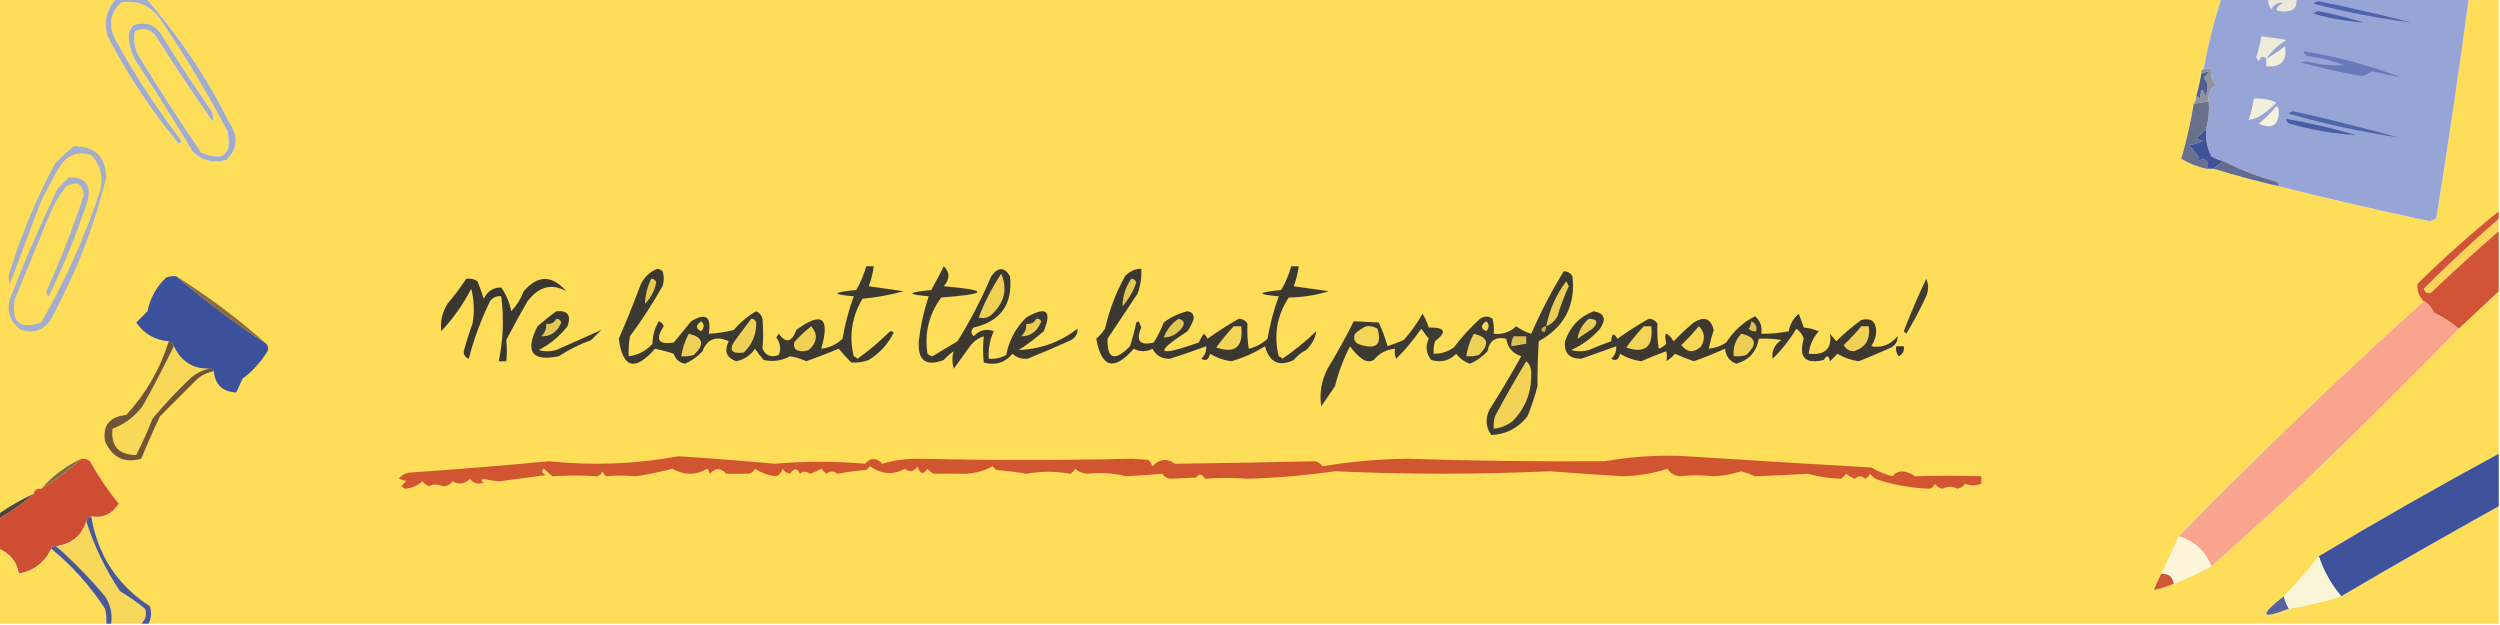 <?xml version="1.0" encoding="UTF-8"?>
<!DOCTYPE svg PUBLIC "-//W3C//DTD SVG 1.1//EN" "http://www.w3.org/Graphics/SVG/1.1/DTD/svg11.dtd">
<svg xmlns="http://www.w3.org/2000/svg" version="1.1" width="1000px" height="250px" style="shape-rendering:geometricPrecision; text-rendering:geometricPrecision; image-rendering:optimizeQuality; fill-rule:evenodd; clip-rule:evenodd" xmlns:xlink="http://www.w3.org/1999/xlink">
<g><path style="opacity:1" fill="#fedd59" d="M -0.5,-0.5 C 15.167,-0.5 30.833,-0.5 46.5,-0.5C 42.628,3.693 41.461,8.693 43,14.5C 51.023,29.9 60.523,44.234 71.5,57.5C 72.521,56.998 72.688,56.332 72,55.5C 62.337,42.849 53.671,29.515 46,15.5C 43.296,9.921 44.13,5.088 48.5,1C 54.951,-0.028 60.118,2.139 64,7.5C 73.796,21.976 82.796,36.976 91,52.5C 92.9,61.931 89.4,64.764 80.5,61C 71.626,48.089 63.126,34.922 55,21.5C 53.681,18.594 53.348,15.594 54,12.5C 57.831,10.74 60.831,11.74 63,15.5C 70.085,26.672 77.419,37.672 85,48.5C 85.52,46.711 85.187,45.044 84,43.5C 77.418,34.004 71.085,24.338 65,14.5C 62.367,9.933 58.533,8.433 53.5,10C 51.993,11.473 51.326,13.307 51.5,15.5C 51.804,19.114 52.971,22.448 55,25.5C 62.584,36.998 69.917,48.665 77,60.5C 80.743,64.259 85.243,65.426 90.5,64C 95.028,59.752 95.528,54.919 92,49.5C 82.897,31.271 71.73,14.604 58.5,-0.5C 335.167,-0.5 611.833,-0.5 888.5,-0.5C 885.541,8.67 883.207,18.003 881.5,27.5C 880.662,27.842 880.328,28.508 880.5,29.5C 879.99,32.539 879.323,35.539 878.5,38.5C 878.443,39.609 878.11,40.609 877.5,41.5C 876.262,48.926 874.595,56.26 872.5,63.5C 875.635,65.403 878.968,66.737 882.5,67.5C 883.5,67.5 884.5,67.5 885.5,67.5C 893.981,70.122 902.647,72.456 911.5,74.5C 931.534,79.549 951.7,84.216 972,88.5C 972.833,88.167 973.667,87.833 974.5,87.5C 979.205,58.229 983.539,28.896 987.5,-0.5C 991.5,-0.5 995.5,-0.5 999.5,-0.5C 999.5,27.833 999.5,56.167 999.5,84.5C 988.189,93.645 977.355,103.312 967,113.5C 966.683,116.207 967.516,118.54 969.5,120.5C 935.897,150.768 903.23,182.101 871.5,214.5C 869.36,219.585 867.027,224.585 864.5,229.5C 863.406,231.612 862.406,233.779 861.5,236C 864.185,235.506 866.852,234.673 869.5,233.5C 874.685,231.406 879.685,229.072 884.5,226.5C 897.324,215.241 909.991,203.741 922.5,192C 943.164,172.177 963.497,152.01 983.5,131.5C 988.787,126.55 994.12,121.55 999.5,116.5C 999.5,138.167 999.5,159.833 999.5,181.5C 975.135,194.678 951.135,208.345 927.5,222.5C 923.235,228.104 918.568,233.437 913.5,238.5C 903.594,246.228 904.261,247.894 915.5,243.5C 922.72,242.277 929.72,240.61 936.5,238.5C 957.337,226.247 978.337,214.247 999.5,202.5C 999.5,218.167 999.5,233.833 999.5,249.5C 686.167,249.5 372.833,249.5 59.5,249.5C 60.537,247.262 60.703,244.929 60,242.5C 46.937,234.072 39.104,222.072 36.5,206.5C 41.08,207.339 44.746,205.673 47.5,201.5C 43.185,196.216 39.351,190.55 36,184.5C 34.989,183.663 33.822,183.33 32.5,183.5C 26.27,186.409 20.937,190.409 16.5,195.5C 14.821,195.285 13.821,195.952 13.5,197.5C 8.576,199.767 3.909,202.433 -0.5,205.5C -0.5,136.833 -0.5,68.167 -0.5,-0.5 Z"/></g>
<g><path style="opacity:1" fill="#96a5d6" d="M 888.5,-0.5 C 894.833,-0.5 901.167,-0.5 907.5,-0.5C 907.238,0.978 907.571,2.311 908.5,3.5C 909.731,1.55 911.398,0.717 913.5,1C 909.648,3.412 909.815,4.579 914,4.5C 917.337,4.496 918.837,2.83 918.5,-0.5C 941.5,-0.5 964.5,-0.5 987.5,-0.5C 983.539,28.896 979.205,58.229 974.5,87.5C 973.667,87.833 972.833,88.167 972,88.5C 951.7,84.216 931.534,79.549 911.5,74.5C 911.53,73.503 911.03,72.836 910,72.5C 902.873,70.515 896.04,67.848 889.5,64.5C 887.742,64.123 886.075,63.456 884.5,62.5C 882.727,58.776 882.06,55.109 882.5,51.5C 883.423,47.936 883.756,44.269 883.5,40.5C 883.085,37.632 884.085,35.465 886.5,34C 884.75,32.246 884.083,30.079 884.5,27.5C 883.5,27.5 882.5,27.5 881.5,27.5C 883.207,18.003 885.541,8.67 888.5,-0.5 Z"/></g>
<g><path style="opacity:1" fill="#ece9d8" d="M 907.5,-0.5 C 911.167,-0.5 914.833,-0.5 918.5,-0.5C 918.837,2.83 917.337,4.496 914,4.5C 909.815,4.579 909.648,3.412 913.5,1C 911.398,0.717 909.731,1.55 908.5,3.5C 907.571,2.311 907.238,0.978 907.5,-0.5 Z"/></g>
<g><path style="opacity:1" fill="#4e63ab" d="M 925.5,1.5 C 925.917,0.876 926.584,0.543 927.5,0.5C 939.908,3.025 952.242,5.859 964.5,9C 951.382,7.343 938.382,4.843 925.5,1.5 Z"/></g>
<g><path style="opacity:1" fill="#4a60a8" d="M 925.5,5.5 C 925.917,4.876 926.584,4.543 927.5,4.5C 933.58,5.687 939.58,7.187 945.5,9C 938.753,8.552 932.086,7.385 925.5,5.5 Z"/></g>
<g><path style="opacity:1" fill="#a1abcb" d="M 46.5,-0.5 C 50.5,-0.5 54.5,-0.5 58.5,-0.5C 71.73,14.604 82.897,31.271 92,49.5C 95.528,54.919 95.028,59.752 90.5,64C 85.243,65.426 80.743,64.259 77,60.5C 69.917,48.665 62.584,36.998 55,25.5C 52.971,22.448 51.804,19.114 51.5,15.5C 51.326,13.307 51.993,11.473 53.5,10C 58.533,8.433 62.367,9.933 65,14.5C 71.085,24.338 77.418,34.004 84,43.5C 85.187,45.044 85.52,46.711 85,48.5C 77.419,37.672 70.085,26.672 63,15.5C 60.831,11.74 57.831,10.74 54,12.5C 53.348,15.594 53.681,18.594 55,21.5C 63.126,34.922 71.626,48.089 80.5,61C 89.4,64.764 92.9,61.931 91,52.5C 82.796,36.976 73.796,21.976 64,7.5C 60.118,2.139 54.951,-0.028 48.5,1C 44.13,5.088 43.296,9.921 46,15.5C 53.671,29.515 62.337,42.849 72,55.5C 72.688,56.332 72.521,56.998 71.5,57.5C 60.523,44.234 51.023,29.9 43,14.5C 41.461,8.693 42.628,3.693 46.5,-0.5 Z"/></g>
<g><path style="opacity:1" fill="#eeebd9" d="M 906.5,23.5 C 905.213,22.232 904.213,22.565 903.5,24.5C 903.167,24 902.833,23.5 902.5,23C 903.406,20.209 904.073,17.376 904.5,14.5C 907.839,14.89 911.173,15.39 914.5,16C 911.334,18 908.668,20.5 906.5,23.5 Z"/></g>
<g><path style="opacity:1" fill="#f2efda" d="M 906.5,23.5 C 909.1,22.081 911.6,20.415 914,18.5C 914.898,24.376 912.398,27.043 906.5,26.5C 906.5,25.5 906.5,24.5 906.5,23.5 Z"/></g>
<g><path style="opacity:1" fill="#687abb" d="M 921.5,20.5 C 934.89,22.676 947.89,26.176 960.5,31C 956.745,30.273 952.912,29.439 949,28.5C 947.667,29.167 946.333,29.833 945,30.5C 936.673,29.036 928.506,27.203 920.5,25C 921.167,24.833 921.833,24.667 922.5,24.5C 927.437,25.88 932.437,26.38 937.5,26C 932.98,24.301 928.313,23.134 923.5,22.5C 922.287,22.253 921.62,21.586 921.5,20.5 Z"/></g>
<g><path style="opacity:1" fill="#8f939b" d="M 881.5,27.5 C 882.5,27.5 883.5,27.5 884.5,27.5C 884.083,30.079 884.75,32.246 886.5,34C 884.085,35.465 883.085,37.632 883.5,40.5C 881.5,40.833 879.5,41.167 877.5,41.5C 878.11,40.609 878.443,39.609 878.5,38.5C 879.117,38.611 879.617,38.944 880,39.5C 880.419,35.148 881.086,34.815 882,38.5C 883.582,35.685 883.415,33.185 881.5,31C 884.13,28.645 883.797,28.145 880.5,29.5C 880.328,28.508 880.662,27.842 881.5,27.5 Z"/></g>
<g><path style="opacity:1" fill="#505e91" d="M 878.5,38.5 C 879.323,35.539 879.99,32.539 880.5,29.5C 883.797,28.145 884.13,28.645 881.5,31C 883.415,33.185 883.582,35.685 882,38.5C 881.086,34.815 880.419,35.148 880,39.5C 879.617,38.944 879.117,38.611 878.5,38.5 Z"/></g>
<g><path style="opacity:1" fill="#f2efdb" d="M 901.5,39.5 C 904.649,39.211 907.649,39.711 910.5,41C 906.678,45.176 903.012,47.51 899.5,48C 900.406,45.209 901.073,42.376 901.5,39.5 Z"/></g>
<g><path style="opacity:1" fill="#f6f2db" d="M 910.5,42.5 C 911.097,42.735 911.43,43.235 911.5,44C 911.629,50.048 908.962,51.881 903.5,49.5C 906.06,47.388 908.394,45.055 910.5,42.5 Z"/></g>
<g><path style="opacity:1" fill="#69708a" d="M 883.5,40.5 C 883.756,44.269 883.423,47.936 882.5,51.5C 881.215,52.785 879.881,54.119 878.5,55.5C 879.262,55.911 880.262,56.077 881.5,56C 879.715,57.163 877.715,57.83 875.5,58C 877.008,59.507 878.341,61.173 879.5,63C 878.66,64.666 879.16,64.833 881,63.5C 883.372,64.317 883.872,65.65 882.5,67.5C 878.968,66.737 875.635,65.403 872.5,63.5C 874.595,56.26 876.262,48.926 877.5,41.5C 879.5,41.167 881.5,40.833 883.5,40.5 Z"/></g>
<g><path style="opacity:1" fill="#5066ac" d="M 915.5,45.5 C 915.917,44.876 916.584,44.543 917.5,44.5C 931.596,47.691 945.596,51.191 959.5,55C 944.663,52.792 929.997,49.625 915.5,45.5 Z"/></g>
<g><path style="opacity:1" fill="#485ea7" d="M 914.5,47.5 C 923.924,49.219 933.258,51.385 942.5,54C 933.538,53.528 924.705,52.028 916,49.5C 914.97,49.164 914.47,48.497 914.5,47.5 Z"/></g>
<g><path style="opacity:1" fill="#3d5298" d="M 882.5,51.5 C 882.06,55.109 882.727,58.776 884.5,62.5C 886.075,63.456 887.742,64.123 889.5,64.5C 888.074,65.341 886.74,66.341 885.5,67.5C 884.5,67.5 883.5,67.5 882.5,67.5C 883.872,65.65 883.372,64.317 881,63.5C 879.16,64.833 878.66,64.666 879.5,63C 878.341,61.173 877.008,59.507 875.5,58C 877.715,57.83 879.715,57.163 881.5,56C 880.262,56.077 879.262,55.911 878.5,55.5C 879.881,54.119 881.215,52.785 882.5,51.5 Z"/></g>
<g><path style="opacity:1" fill="#626b90" d="M 889.5,64.5 C 896.04,67.848 902.873,70.515 910,72.5C 911.03,72.836 911.53,73.503 911.5,74.5C 902.647,72.456 893.981,70.122 885.5,67.5C 886.74,66.341 888.074,65.341 889.5,64.5 Z"/></g>
<g><path style="opacity:1" fill="#a4adcb" d="M 29.5,58.5 C 37.921,58.421 42.254,62.587 42.5,71C 37.721,90.397 30.554,108.897 21,126.5C 18.367,131.732 14.201,133.565 8.5,132C 4.034,128.901 2.534,124.735 4,119.5C 9.783,104.6 16.116,89.934 23,75.5C 24.5,74 26,72.5 27.5,71C 34.113,70.679 36.613,73.845 35,80.5C 30.663,93.506 25.497,106.173 19.5,118.5C 18.417,117.635 18.251,116.635 19,115.5C 24.545,103.248 29.378,90.748 33.5,78C 33.103,73.52 30.77,72.353 26.5,74.5C 23.816,77.869 21.649,81.536 20,85.5C 15.325,96.867 10.658,108.201 6,119.5C 4.258,128.765 7.758,131.932 16.5,129C 26.092,112.314 33.925,94.814 40,76.5C 41.472,70.924 40.305,66.091 36.5,62C 31.154,60.349 26.988,61.849 24,66.5C 21.079,71.341 18.412,76.341 16,81.5C 11.99,92.2 7.99,102.867 4,113.5C 3.333,111.833 3.333,110.167 4,108.5C 8.643,93.564 14.643,79.231 22,65.5C 24.396,62.933 26.896,60.6 29.5,58.5 Z"/></g>
<g><path style="opacity:1" fill="#fbd356" d="M 999.5,87.5 C 999.5,89.167 999.5,90.833 999.5,92.5C 990.798,99.988 981.798,108.155 972.5,117C 971.035,117.601 970.035,117.101 969.5,115.5C 979.141,105.862 989.141,96.529 999.5,87.5 Z"/></g>
<g><path style="opacity:1" fill="#d25436" d="M 999.5,84.5 C 999.5,85.5 999.5,86.5 999.5,87.5C 989.141,96.529 979.141,105.862 969.5,115.5C 970.035,117.101 971.035,117.601 972.5,117C 981.798,108.155 990.798,99.988 999.5,92.5C 999.5,100.5 999.5,108.5 999.5,116.5C 994.12,121.55 988.787,126.55 983.5,131.5C 980.463,128.999 977.129,126.833 973.5,125C 972.672,123.008 971.339,121.508 969.5,120.5C 967.516,118.54 966.683,116.207 967,113.5C 977.355,103.312 988.189,93.645 999.5,84.5 Z"/></g>
<g><path style="opacity:1" fill="#3a3731" d="M 186.5,111.5 C 188.144,111.286 189.644,111.62 191,112.5C 191.895,114.804 192.729,117.138 193.5,119.5C 195.019,116.44 197.352,114.94 200.5,115C 202.51,117.878 203.843,121.044 204.5,124.5C 206.653,122.206 208.32,119.54 209.5,116.5C 215.135,109.936 220.802,109.936 226.5,116.5C 220.741,113.235 215.574,114.568 211,120.5C 208.006,125.661 205.173,130.827 202.5,136C 202.827,138.685 202.827,141.518 202.5,144.5C 201.5,144.5 200.5,144.5 199.5,144.5C 201.287,135.863 201.62,127.196 200.5,118.5C 198.61,118.297 197.11,118.963 196,120.5C 192.407,127.865 189.573,135.531 187.5,143.5C 186.119,143 185.453,142 185.5,140.5C 186.514,136.775 187.681,133.108 189,129.5C 189.828,124.798 189.662,120.131 188.5,115.5C 185.278,121.721 181.278,127.388 176.5,132.5C 176.027,128.698 176.861,125.032 179,121.5C 181.741,118.271 184.241,114.938 186.5,111.5 Z"/></g>
<g><path style="opacity:1" fill="#403c32" d="M 770.5,111.5 C 771.643,114.068 771.476,116.735 770,119.5C 767.754,124.326 765.254,128.992 762.5,133.5C 762.167,133.167 761.833,132.833 761.5,132.5C 764.278,125.292 767.278,118.292 770.5,111.5 Z"/></g>
<g><path style="opacity:1" fill="#f9a58d" d="M 969.5,120.5 C 971.339,121.508 972.672,123.008 973.5,125C 977.129,126.833 980.463,128.999 983.5,131.5C 963.497,152.01 943.164,172.177 922.5,192C 909.991,203.741 897.324,215.241 884.5,226.5C 882.1,220.434 877.767,216.434 871.5,214.5C 903.23,182.101 935.897,150.768 969.5,120.5 Z"/></g>
<g><path style="opacity:1" fill="#3c3931" d="M 222.5,124.5 C 227.068,124.083 228.568,126.083 227,130.5C 223.891,134.481 220.058,137.648 215.5,140C 217.833,140.667 220.167,140.667 222.5,140C 228.661,137.296 234.661,134.63 240.5,132C 239.167,133.333 237.833,134.667 236.5,136C 231.912,137.694 227.579,139.86 223.5,142.5C 212.732,144.687 209.899,140.687 215,130.5C 217.478,128.361 219.978,126.361 222.5,124.5 Z"/></g>
<g><path style="opacity:1" fill="#3c3931" d="M 377.5,106.5 C 380.014,108.927 380.014,111.594 377.5,114.5C 395.778,116.077 395.445,117.577 376.5,119C 371.556,125.727 369.722,133.227 371,141.5C 371.561,142.022 372.228,142.355 373,142.5C 376.343,140.484 379.677,138.484 383,136.5C 388.156,128.216 392.656,119.549 396.5,110.5C 399.25,106.709 401.75,106.709 404,110.5C 405.176,121.663 400.343,128.496 389.5,131C 388.269,132.183 388.269,133.349 389.5,134.5C 391.808,131.993 394.475,131.326 397.5,132.5C 395.906,135.991 395.239,139.658 395.5,143.5C 397.989,143.702 400.323,143.202 402.5,142C 403.559,136.218 406.226,131.218 410.5,127C 418.525,122.363 420.858,124.196 417.5,132.5C 414.346,135.243 411.012,137.743 407.5,140C 416.178,139.692 424.012,136.858 431,131.5C 431.163,133.387 430.329,134.887 428.5,136C 422.677,138.665 416.844,141.165 411,143.5C 408.648,143.695 406.648,143.028 405,141.5C 401.95,145.13 398.117,146.297 393.5,145C 393.128,141.41 393.128,137.91 393.5,134.5C 391.247,135.253 389.413,136.586 388,138.5C 385.833,141.5 383.667,144.5 381.5,147.5C 380.793,144.904 380.793,142.571 381.5,140.5C 380.019,141.48 378.685,142.647 377.5,144C 370.387,146.732 367.054,144.232 367.5,136.5C 368.213,130.361 369.547,124.361 371.5,118.5C 362.501,117.776 362.835,116.943 372.5,116C 374.264,112.865 375.931,109.699 377.5,106.5 Z"/></g>
<g><path style="opacity:1" fill="#efd055" d="M 400.5,109.5 C 403.113,115.579 401.78,121.079 396.5,126C 394.956,127.187 393.289,127.52 391.5,127C 393.839,120.809 396.839,114.975 400.5,109.5 Z"/></g>
<g><path style="opacity:1" fill="#3b3831" d="M 516.5,106.5 C 517.5,106.5 518.5,106.5 519.5,106.5C 519.149,109.238 518.482,111.904 517.5,114.5C 522.167,115.167 526.833,115.833 531.5,116.5C 526.321,118.101 520.988,118.934 515.5,119C 510.75,126.237 509.416,134.071 511.5,142.5C 512.086,142.709 512.586,143.043 513,143.5C 517.775,140.192 522.275,136.526 526.5,132.5C 526.196,135.122 524.863,137.622 522.5,140C 520.545,140.953 518.878,142.287 517.5,144C 511.593,146.795 507.76,144.961 506,138.5C 501.741,141.173 497.241,143.173 492.5,144.5C 489.397,144.077 486.564,143.077 484,141.5C 483.492,143.904 482.325,144.571 480.5,143.5C 481.95,142.15 482.617,140.484 482.5,138.5C 477.711,140.263 472.878,141.93 468,143.5C 464.794,143.613 462.461,142.279 461,139.5C 458.534,140.788 456.034,140.788 453.5,139.5C 445.637,148.529 440.637,147.196 438.5,135.5C 439.853,134.315 441.02,132.981 442,131.5C 443.682,124.121 446.348,117.121 450,110.5C 451.746,108.543 453.912,107.543 456.5,107.5C 456.699,110.941 456.199,114.274 455,117.5C 450.988,123.534 446.988,129.534 443,135.5C 442.837,143.729 445.837,144.729 452,138.5C 453.018,135.361 453.851,132.195 454.5,129C 454.833,128.833 455.167,128.667 455.5,128.5C 455.833,129.333 456.167,130.167 456.5,131C 454.201,136.366 455.868,138.366 461.5,137C 463.105,134.457 464.438,131.791 465.5,129C 468.333,126.834 471.5,125.334 475,124.5C 476.732,124.734 477.566,125.734 477.5,127.5C 476.909,129.266 476.076,130.933 475,132.5C 461.314,141.377 462.814,142.877 479.5,137C 480.071,135.795 480.738,134.628 481.5,133.5C 482.192,134.025 482.692,134.692 483,135.5C 487.057,132.6 491.223,129.933 495.5,127.5C 497.029,127.529 498.196,128.196 499,129.5C 498.813,132.889 498.979,136.222 499.5,139.5C 502.357,138.804 504.857,137.471 507,135.5C 507.999,129.675 509.499,124.008 511.5,118.5C 502.501,117.776 502.835,116.943 512.5,116C 514.207,113.026 515.54,109.859 516.5,106.5 Z"/></g>
<g><path style="opacity:1" fill="#e5c854" d="M 452.5,111.5 C 453.497,111.47 454.164,111.97 454.5,113C 453.305,116.56 451.471,119.726 449,122.5C 449.057,118.496 450.224,114.829 452.5,111.5 Z"/></g>
<g><path style="opacity:1" fill="#3b519b" d="M 70.5,110.5 C 81.929,120.262 93.929,129.262 106.5,137.5C 107.303,138.423 107.47,139.423 107,140.5C 104.348,144.817 101.015,148.484 97,151.5C 96.163,153.351 95.329,155.184 94.5,157C 89.071,156.737 86.071,153.904 85.5,148.5C 85.158,147.662 84.492,147.328 83.5,147.5C 77.106,147.614 72.439,144.614 69.5,138.5C 69.167,137.5 68.5,136.833 67.5,136.5C 62.071,136.113 57.737,133.613 54.5,129C 55.978,127.522 57.478,126.022 59,124.5C 60.077,119.177 62.577,114.677 66.5,111C 67.793,110.51 69.127,110.343 70.5,110.5 Z"/></g>
<g><path style="opacity:1" fill="#3d3a31" d="M 625.5,108.5 C 627.017,108.511 628.184,109.177 629,110.5C 630.281,122.152 625.781,130.818 615.5,136.5C 615.125,142.459 614.958,148.459 615,154.5C 613.917,158.575 612.584,162.575 611,166.5C 607.269,171.254 602.435,173.754 596.5,174C 594.188,170.675 594.021,167.175 596,163.5C 600.366,156.631 604.532,149.631 608.5,142.5C 605.013,141.353 603.013,139.019 602.5,135.5C 598.27,134.563 595.77,136.229 595,140.5C 593.002,142.663 590.668,144.33 588,145.5C 585.733,144.729 583.9,143.396 582.5,141.5C 579.722,144.307 576.389,145.14 572.5,144C 570.406,141.366 570.073,138.533 571.5,135.5C 570.5,134.167 569.5,132.833 568.5,131.5C 565.543,135.792 562.21,139.792 558.5,143.5C 557.904,142.284 557.737,140.951 558,139.5C 554.525,139.794 551.691,141.294 549.5,144C 548.167,144.667 546.833,144.667 545.5,144C 543.342,142.543 541.509,140.71 540,138.5C 537.403,143.512 535.403,148.846 534,154.5C 532.165,157.122 530.332,159.789 528.5,162.5C 527.708,157.33 528.541,152.33 531,147.5C 534.784,141.304 538.284,134.97 541.5,128.5C 544.727,128.655 548.06,128.822 551.5,129C 552.939,132.049 554.106,135.215 555,138.5C 557.175,137.745 559.341,136.912 561.5,136C 564.356,132.802 566.856,129.302 569,125.5C 570.057,127.219 570.89,129.053 571.5,131C 578.092,130.887 578.926,132.72 574,136.5C 573.506,138.134 573.34,139.801 573.5,141.5C 576.425,141.54 579.091,140.707 581.5,139C 584.695,134.835 588.195,131.002 592,127.5C 593.73,126.351 595.396,126.351 597,127.5C 597.495,129.473 597.662,131.473 597.5,133.5C 600.972,133.874 603.972,132.874 606.5,130.5C 608.289,131.877 610.289,132.877 612.5,133.5C 616.273,124.829 620.606,116.495 625.5,108.5 Z"/></g>
<g><path style="opacity:1" fill="#ecce55" d="M 618.5,130.5 C 619.78,123.886 622.447,117.886 626.5,112.5C 626.833,113.167 627.167,113.833 627.5,114.5C 625.717,118.345 624.217,122.345 623,126.5C 621.951,128.384 620.451,129.718 618.5,130.5 Z"/></g>
<g><path style="opacity:1" fill="#3c3931" d="M 346.5,106.5 C 347.5,106.5 348.5,106.5 349.5,106.5C 349.149,109.238 348.482,111.904 347.5,114.5C 352.167,115.167 356.833,115.833 361.5,116.5C 356.068,117.965 350.568,118.965 345,119.5C 340.716,126.694 339.549,134.36 341.5,142.5C 342.086,142.709 342.586,143.043 343,143.5C 347.444,140.357 351.611,136.857 355.5,133C 356.167,132.333 356.833,132.333 357.5,133C 355.218,137.616 351.884,141.283 347.5,144C 345.179,144.837 342.845,145.17 340.5,145C 338.707,143.22 337.04,141.387 335.5,139.5C 331.156,141.293 326.823,142.959 322.5,144.5C 320.427,143.531 318.261,142.865 316,142.5C 312.736,144.3 309.236,144.8 305.5,144C 304.213,142.59 303.046,141.09 302,139.5C 300.155,142.183 297.655,143.85 294.5,144.5C 290.537,143.092 289.537,140.425 291.5,136.5C 286.415,134.209 282.915,135.543 281,140.5C 279.002,142.663 276.668,144.33 274,145.5C 271.717,145.051 270.217,143.717 269.5,141.5C 267.041,140.674 264.541,140.007 262,139.5C 253.967,148.667 249.134,147.334 247.5,135.5C 250.517,128.635 253.35,121.635 256,114.5C 257.346,111.154 259.679,108.82 263,107.5C 263.772,107.645 264.439,107.978 265,108.5C 265.667,110.5 265.667,112.5 265,114.5C 261.06,121.436 256.727,128.103 252,134.5C 251.503,137.146 251.336,139.813 251.5,142.5C 255.232,142.05 258.398,140.383 261,137.5C 261.056,134.22 261.889,131.22 263.5,128.5C 264.5,128.833 265.167,129.5 265.5,130.5C 261.992,135.844 263.325,138.011 269.5,137C 271.833,134.167 274.167,131.333 276.5,128.5C 282.31,124.962 284.643,126.629 283.5,133.5C 286.874,133.326 290.207,132.826 293.5,132C 296.062,128.935 299.062,126.435 302.5,124.5C 303.799,125.09 304.632,126.09 305,127.5C 305.326,131.53 305.326,135.53 305,139.5C 306.305,142.306 308.472,143.14 311.5,142C 312.497,139.597 312.164,137.264 310.5,135C 310.833,134.5 311.167,134 311.5,133.5C 314.392,137.43 316.725,136.93 318.5,132C 328.772,124.418 332.105,126.918 328.5,139.5C 331.769,139.116 334.603,137.782 337,135.5C 337.999,129.675 339.499,124.008 341.5,118.5C 332.501,117.776 332.835,116.943 342.5,116C 344.207,113.026 345.54,109.859 346.5,106.5 Z"/></g>
<g><path style="opacity:1" fill="#f0d156" d="M 300.5,127.5 C 301.497,127.47 302.164,127.97 302.5,129C 302.548,133.813 300.881,137.813 297.5,141C 292.252,141.675 291.252,139.842 294.5,135.5C 296.509,132.804 298.509,130.137 300.5,127.5 Z"/></g>
<g><path style="opacity:1" fill="#e9cb54" d="M 260.5,111.5 C 261.497,111.47 262.164,111.97 262.5,113C 261.856,116.305 260.356,119.138 258,121.5C 258.098,118.028 258.932,114.695 260.5,111.5 Z"/></g>
<g><path style="opacity:1" fill="#e3c653" d="M 471.5,127.5 C 473.814,128.179 474.147,129.512 472.5,131.5C 470.606,133.781 468.272,134.948 465.5,135C 466.69,131.75 468.69,129.25 471.5,127.5 Z"/></g>
<g><path style="opacity:1" fill="#3d3931" d="M 637.5,124.5 C 641.797,125.288 642.63,127.621 640,131.5C 636.755,135.198 632.922,138.032 628.5,140C 630.833,140.667 633.167,140.667 635.5,140C 638.53,138.716 641.53,137.549 644.5,136.5C 644.651,133.282 645.484,132.949 647,135.5C 651.057,132.6 655.223,129.933 659.5,127.5C 661.029,127.529 662.196,128.196 663,129.5C 662.813,132.889 662.979,136.222 663.5,139.5C 664.672,139.081 665.672,138.415 666.5,137.5C 665.481,132.567 666.481,132.234 669.5,136.5C 671.99,133.845 674.656,131.345 677.5,129C 681.676,126.368 684.342,127.368 685.5,132C 684.678,134.472 684.011,136.972 683.5,139.5C 686.016,139.245 688.35,138.411 690.5,137C 693.472,132.353 697.305,128.853 702,126.5C 704.134,128.287 704.967,130.62 704.5,133.5C 708.215,133.577 711.881,133.244 715.5,132.5C 715.969,129.692 717.303,127.358 719.5,125.5C 720.23,127.341 720.897,129.175 721.5,131C 723.577,131.192 725.577,131.692 727.5,132.5C 725.187,135.121 723.853,138.121 723.5,141.5C 730.033,142.13 732.867,139.463 732,133.5C 732.833,134.5 733.667,135.5 734.5,136.5C 737.583,133.446 740.916,130.613 744.5,128C 748.337,127 750.337,128.5 750.5,132.5C 750.406,134.689 749.739,136.689 748.5,138.5C 752.637,139.283 756.137,137.949 759,134.5C 759.163,136.387 758.329,137.887 756.5,139C 752.162,140.942 747.828,142.776 743.5,144.5C 740.397,144.077 737.564,143.077 735,141.5C 734,142.5 733,143.5 732,144.5C 731.549,142.071 730.715,141.904 729.5,144C 722.022,145.758 719.355,142.924 721.5,135.5C 720.974,133.77 719.974,132.436 718.5,131.5C 715.904,135.931 712.738,139.931 709,143.5C 708.641,140.38 709.808,137.88 712.5,136C 709.518,135.502 706.518,135.335 703.5,135.5C 702.662,140.676 699.662,144.01 694.5,145.5C 691.797,144.438 690.297,142.438 690,139.5C 685.869,141.353 681.702,143.02 677.5,144.5C 674.943,143.593 672.443,142.593 670,141.5C 668.981,142.687 667.814,143.687 666.5,144.5C 666.835,143.336 666.835,142.003 666.5,140.5C 663.074,141.711 659.741,143.044 656.5,144.5C 653.397,144.077 650.564,143.077 648,141.5C 647.492,143.904 646.325,144.571 644.5,143.5C 645.95,142.15 646.617,140.484 646.5,138.5C 641.797,140.191 637.13,141.857 632.5,143.5C 627.666,143.503 625.499,141.17 626,136.5C 628.045,130.624 631.878,126.624 637.5,124.5 Z"/></g>
<g><path style="opacity:1" fill="#e3c653" d="M 222.5,127.5 C 223.497,127.47 224.164,127.97 224.5,129C 222.866,132.868 220.199,134.701 216.5,134.5C 217.95,133.15 218.617,131.484 218.5,129.5C 220.38,129.771 221.713,129.104 222.5,127.5 Z"/></g>
<g><path style="opacity:1" fill="#ebcd55" d="M 414.5,127.5 C 415.376,127.369 416.043,127.702 416.5,128.5C 414.96,132.554 412.293,134.554 408.5,134.5C 409.95,133.15 410.617,131.484 410.5,129.5C 412.38,129.771 413.713,129.104 414.5,127.5 Z"/></g>
<g><path style="opacity:1" fill="#e9cc54" d="M 635.5,127.5 C 638.998,127.565 639.498,128.899 637,131.5C 635,132.833 633,134.167 631,135.5C 631.456,132.346 632.956,129.68 635.5,127.5 Z"/></g>
<g><path style="opacity:1" fill="#f5d657" d="M 280.5,128.5 C 281.782,129.708 281.782,131.042 280.5,132.5C 278.206,131.375 278.206,130.041 280.5,128.5 Z"/></g>
<g><path style="opacity:1" fill="#f5d657" d="M 594.5,128.5 C 595.782,129.708 595.782,131.042 594.5,132.5C 592.206,131.375 592.206,130.041 594.5,128.5 Z"/></g>
<g><path style="opacity:1" fill="#dcc152" d="M 700.5,128.5 C 702.176,129.183 702.843,130.517 702.5,132.5C 701.325,132.719 700.325,132.386 699.5,131.5C 700.127,130.583 700.461,129.583 700.5,128.5 Z"/></g>
<g><path style="opacity:1" fill="#f0d156" d="M 324.5,130.5 C 327.256,133.76 326.923,136.927 323.5,140C 321.833,140.667 320.167,140.667 318.5,140C 317.483,138.951 317.316,137.784 318,136.5C 320.063,134.266 322.229,132.266 324.5,130.5 Z"/></g>
<g><path style="opacity:1" fill="#f3d456" d="M 493.5,130.5 C 494.5,130.5 495.5,130.5 496.5,130.5C 497.416,138.767 494.082,141.601 486.5,139C 488.668,136.002 491.001,133.169 493.5,130.5 Z"/></g>
<g><path style="opacity:1" fill="#f4d557" d="M 546.5,130.5 C 548.144,130.286 549.644,130.62 551,131.5C 552.833,137.667 550.667,139.833 544.5,138C 541.968,137.388 541.135,135.888 542,133.5C 543.409,132.219 544.909,131.219 546.5,130.5 Z"/></g>
<g><path style="opacity:1" fill="#f3d456" d="M 657.5,130.5 C 658.5,130.5 659.5,130.5 660.5,130.5C 661.416,138.767 658.082,141.601 650.5,139C 652.668,136.002 655.001,133.169 657.5,130.5 Z"/></g>
<g><path style="opacity:1" fill="#f0d156" d="M 744.5,130.5 C 745.5,130.5 746.5,130.5 747.5,130.5C 748.245,135.692 746.245,139.025 741.5,140.5C 739.67,140.42 738.337,139.587 737.5,138C 740.016,135.651 742.349,133.151 744.5,130.5 Z"/></g>
<g><path style="opacity:1" fill="#886d44" d="M 70.5,110.5 C 83.292,118.55 95.292,127.55 106.5,137.5C 93.929,129.262 81.929,120.262 70.5,110.5 Z"/></g>
<g><path style="opacity:1" fill="#c5ad4d" d="M 618.5,130.5 C 618.27,132.983 617.603,133.483 616.5,132C 616.836,130.97 617.503,130.47 618.5,130.5 Z"/></g>
<g><path style="opacity:1" fill="#f7d757" d="M 679.5,130.5 C 681.856,132.683 682.189,135.35 680.5,138.5C 677.608,141.272 674.941,141.106 672.5,138C 675.016,135.651 677.349,133.151 679.5,130.5 Z"/></g>
<g><path style="opacity:1" fill="#efd056" d="M 275.5,133.5 C 281.342,134.881 282.009,137.714 277.5,142C 275.866,142.494 274.199,142.66 272.5,142.5C 272.983,139.342 273.983,136.342 275.5,133.5 Z"/></g>
<g><path style="opacity:1" fill="#efd056" d="M 589.5,133.5 C 595.342,134.881 596.009,137.714 591.5,142C 589.866,142.494 588.199,142.66 586.5,142.5C 586.983,139.342 587.983,136.342 589.5,133.5 Z"/></g>
<g><path style="opacity:1" fill="#dcc152" d="M 605.5,134.5 C 607.167,134.5 608.833,134.5 610.5,134.5C 610.5,135.5 610.5,136.5 610.5,137.5C 608.5,137.833 606.5,138.167 604.5,138.5C 604.433,137.041 604.766,135.708 605.5,134.5 Z"/></g>
<g><path style="opacity:1" fill="#ecce55" d="M 696.5,133.5 C 702.487,134.824 703.153,137.657 698.5,142C 696.866,142.494 695.199,142.66 693.5,142.5C 693.129,138.997 694.129,135.997 696.5,133.5 Z"/></g>
<g><path style="opacity:1" fill="#383630" d="M 758.5,138.5 C 759.5,138.5 760.5,138.5 761.5,138.5C 761.778,140.346 761.111,141.68 759.5,142.5C 758.571,141.311 758.238,139.978 758.5,138.5 Z"/></g>
<g><path style="opacity:1" fill="#f9d858" d="M 69.5,138.5 C 72.439,144.614 77.106,147.614 83.5,147.5C 80.91,148.128 78.577,149.295 76.5,151C 70.967,156.198 65.8,161.698 61,167.5C 59.053,172.495 56.887,177.328 54.5,182C 47.471,181.972 44.304,178.472 45,171.5C 49.826,169.683 53.826,166.683 57,162.5C 61.466,154.565 65.633,146.565 69.5,138.5 Z"/></g>
<g><path style="opacity:1" fill="#f2d356" d="M 610.5,144.5 C 611.765,145.514 612.431,147.014 612.5,149C 612.728,156.699 610.228,163.199 605,168.5C 602.78,170.193 600.28,171.193 597.5,171.5C 597.34,169.801 597.506,168.134 598,166.5C 601.994,159.021 606.161,151.688 610.5,144.5 Z"/></g>
<g><path style="opacity:1" fill="#705437" d="M 67.5,136.5 C 68.5,136.833 69.167,137.5 69.5,138.5C 65.633,146.565 61.466,154.565 57,162.5C 53.826,166.683 49.826,169.683 45,171.5C 44.304,178.472 47.471,181.972 54.5,182C 56.887,177.328 59.053,172.495 61,167.5C 65.8,161.698 70.967,156.198 76.5,151C 78.577,149.295 80.91,148.128 83.5,147.5C 84.492,147.328 85.158,147.662 85.5,148.5C 82.86,148.954 80.527,150.121 78.5,152C 73.667,156.833 68.833,161.667 64,166.5C 61.35,172.094 58.85,177.76 56.5,183.5C 49.758,185.381 44.925,183.047 42,176.5C 41.017,170.133 43.85,166.633 50.5,166C 58.352,157.468 64.018,147.635 67.5,136.5 Z"/></g>
<g><path style="opacity:1" fill="#3f539c" d="M 999.5,181.5 C 999.5,188.5 999.5,195.5 999.5,202.5C 978.337,214.247 957.337,226.247 936.5,238.5C 932.471,233.779 929.471,228.446 927.5,222.5C 951.135,208.345 975.135,194.678 999.5,181.5 Z"/></g>
<g><path style="opacity:1" fill="#d15530" d="M 271.5,182.5 C 284.398,183.338 297.231,184.338 310,185.5C 321.946,184.452 333.946,184.452 346,185.5C 348.244,183.006 350.577,183.006 353,185.5C 357.246,184.201 361.746,183.534 366.5,183.5C 395.558,184.147 424.391,184.147 453,183.5C 455.167,183.667 457.333,183.833 459.5,184C 460.126,184.75 460.626,185.584 461,186.5C 463.789,183.544 466.789,183.211 470,185.5C 488.851,185.266 507.517,184.933 526,184.5C 527.261,184.759 528.261,185.426 529,186.5C 540.083,184.655 551.417,183.655 563,183.5C 588.91,184.339 615.244,184.672 642,184.5C 653.043,182.558 663.876,181.891 674.5,182.5C 699.141,184.082 723.808,185.582 748.5,187C 751.092,188.526 753.926,189.693 757,190.5C 759.169,187.921 762.169,187.921 766,190.5C 774.74,190.227 783.573,190.227 792.5,190.5C 792.5,191.5 792.5,192.5 792.5,193.5C 790.248,194.333 788.081,194.333 786,193.5C 785.261,194.574 784.261,195.241 783,195.5C 781.047,194.455 779.047,194.455 777,195.5C 775.674,195.245 774.674,194.578 774,193.5C 773.612,194.428 772.945,195.095 772,195.5C 765.138,195.278 758.304,194.111 751.5,192C 750.069,191.535 748.903,190.701 748,189.5C 747.612,190.428 746.945,191.095 746,191.5C 744.667,190.167 743.333,190.167 742,191.5C 740.715,191.05 739.548,190.383 738.5,189.5C 737.833,190.167 737.167,190.833 736.5,191.5C 732.046,191.363 727.546,190.697 723,189.5C 715.734,189.953 708.734,190.286 702,190.5C 700.216,189.691 698.383,189.024 696.5,188.5C 692.954,189.674 689.287,190.34 685.5,190.5C 680.907,189.99 676.407,189.99 672,190.5C 669.849,190.357 668.182,189.357 667,187.5C 661.294,189.362 655.294,190.362 649,190.5C 639.312,189.92 629.645,189.253 620,188.5C 591.002,189.789 562.335,189.789 534,188.5C 522.36,190.162 510.693,191.162 499,191.5C 493.202,191.061 487.535,191.061 482,191.5C 480.848,189.488 479.682,189.322 478.5,191C 475.019,191.165 471.686,191.332 468.5,191.5C 466.971,191.471 465.804,190.804 465,189.5C 459.827,189.932 454.994,190.266 450.5,190.5C 445.238,189.236 440.071,188.903 435,189.5C 433.019,189.371 431.353,188.704 430,187.5C 429.612,188.428 428.945,189.095 428,189.5C 422.36,188.438 416.527,188.438 410.5,189.5C 406.529,188.803 402.529,188.303 398.5,188C 398,187.5 397.5,187 397,186.5C 393.834,188.267 390.334,189.267 386.5,189.5C 382.145,189.422 377.812,189.422 373.5,189.5C 372.522,189.023 371.689,188.357 371,187.5C 369.314,190.022 367.981,189.689 367,186.5C 365.688,188.658 364.022,188.991 362,187.5C 357.29,190.086 352.624,189.753 348,186.5C 347.5,187 347,187.5 346.5,188C 342.627,188.27 338.794,188.77 335,189.5C 333.467,188.305 331.967,188.305 330.5,189.5C 329.833,188.833 329.167,188.167 328.5,187.5C 327.059,188.304 325.559,188.971 324,189.5C 322.584,188.427 321.25,188.427 320,189.5C 318.914,187.153 317.581,187.153 316,189.5C 314.739,189.241 313.739,188.574 313,187.5C 312.632,188.91 311.799,189.91 310.5,190.5C 307.7,190.285 304.866,189.285 302,187.5C 301.481,188.516 300.647,189.182 299.5,189.5C 296.538,189.474 293.538,189.474 290.5,189.5C 288.246,187.027 286.08,187.027 284,189.5C 283.667,188.833 283.333,188.167 283,187.5C 278.333,190.167 273.667,190.167 269,187.5C 264.123,188.738 259.29,189.738 254.5,190.5C 250.397,190.141 246.397,190.141 242.5,190.5C 241.808,189.975 241.308,189.308 241,188.5C 240.612,189.428 239.945,190.095 239,190.5C 233.123,190.114 227.123,190.114 221,190.5C 219.832,189.491 218.665,188.491 217.5,187.5C 216.396,188.631 216.729,189.465 218.5,190C 212.287,190.862 206.121,191.696 200,192.5C 197.891,192.434 195.725,192.101 193.5,191.5C 192.304,191.846 192.304,192.346 193.5,193C 191.251,193.863 189.418,193.363 188,191.5C 185.925,193.648 183.592,193.982 181,192.5C 180.044,193.894 178.711,194.561 177,194.5C 175.089,193.593 173.256,193.593 171.5,194.5C 170.522,194.023 169.689,193.357 169,192.5C 167.061,194.236 164.728,195.236 162,195.5C 161.5,195.167 161,194.833 160.5,194.5C 161.167,193.833 161.833,193.167 162.5,192.5C 161.397,192.002 160.397,191.669 159.5,191.5C 160.714,189.931 162.381,189.098 164.5,189C 182.856,187.747 201.189,186.247 219.5,184.5C 236.917,186.33 254.251,185.663 271.5,182.5 Z"/></g>
<g><path style="opacity:1" fill="#7f6c3d" d="M 32.5,183.5 C 27.563,187.975 22.23,191.975 16.5,195.5C 20.937,190.409 26.27,186.409 32.5,183.5 Z"/></g>
<g><path style="opacity:1" fill="#ce4e33" d="M 32.5,183.5 C 33.822,183.33 34.989,183.663 36,184.5C 39.351,190.55 43.185,196.216 47.5,201.5C 44.746,205.673 41.08,207.339 36.5,206.5C 35.5,206.833 34.833,207.5 34.5,208.5C 32.759,214.22 28.759,217.553 22.5,218.5C 21.508,218.328 20.842,218.662 20.5,219.5C 17.952,224.963 13.618,228.296 7.5,229.5C 6.748,224.737 4.082,221.404 -0.5,219.5C -0.5,215.5 -0.5,211.5 -0.5,207.5C 4.527,204.655 9.194,201.321 13.5,197.5C 13.821,195.952 14.821,195.285 16.5,195.5C 22.23,191.975 27.563,187.975 32.5,183.5 Z"/></g>
<g><path style="opacity:1" fill="#534435" d="M 13.5,197.5 C 9.194,201.321 4.527,204.655 -0.5,207.5C -0.5,206.833 -0.5,206.167 -0.5,205.5C 3.909,202.433 8.576,199.767 13.5,197.5 Z"/></g>
<g><path style="opacity:1" fill="#f8d85b" d="M 34.5,208.5 C 37.658,218.483 42.158,227.817 48,236.5C 51.508,238.587 54.842,240.92 58,243.5C 58.748,245.84 58.248,247.84 56.5,249.5C 52.5,249.5 48.5,249.5 44.5,249.5C 45.042,245.456 44.209,241.789 42,238.5C 35.968,231.302 29.468,224.636 22.5,218.5C 28.759,217.553 32.759,214.22 34.5,208.5 Z"/></g>
<g><path style="opacity:1" fill="#fdf6d9" d="M 871.5,214.5 C 877.767,216.434 882.1,220.434 884.5,226.5C 879.685,229.072 874.685,231.406 869.5,233.5C 869.011,230.676 867.344,229.343 864.5,229.5C 867.027,224.585 869.36,219.585 871.5,214.5 Z"/></g>
<g><path style="opacity:1" fill="#4a5894" d="M 36.5,206.5 C 39.104,222.072 46.937,234.072 60,242.5C 60.703,244.929 60.537,247.262 59.5,249.5C 58.5,249.5 57.5,249.5 56.5,249.5C 58.248,247.84 58.748,245.84 58,243.5C 54.842,240.92 51.508,238.587 48,236.5C 42.158,227.817 37.658,218.483 34.5,208.5C 34.833,207.5 35.5,206.833 36.5,206.5 Z"/></g>
<g><path style="opacity:1" fill="#fedd59" d="M -0.5,219.5 C 4.082,221.404 6.748,224.737 7.5,229.5C 13.618,228.296 17.952,224.963 20.5,219.5C 28.855,226.36 36.022,234.36 42,243.5C 42.495,245.473 42.662,247.473 42.5,249.5C 28.167,249.5 13.833,249.5 -0.5,249.5C -0.5,239.5 -0.5,229.5 -0.5,219.5 Z"/></g>
<g><path style="opacity:1" fill="#fbf5d7" d="M 927.5,222.5 C 929.471,228.446 932.471,233.779 936.5,238.5C 929.72,240.61 922.72,242.277 915.5,243.5C 914.559,241.95 913.893,240.284 913.5,238.5C 918.568,233.437 923.235,228.104 927.5,222.5 Z"/></g>
<g><path style="opacity:1" fill="#d15739" d="M 864.5,229.5 C 867.344,229.343 869.011,230.676 869.5,233.5C 866.852,234.673 864.185,235.506 861.5,236C 862.406,233.779 863.406,231.612 864.5,229.5 Z"/></g>
<g><path style="opacity:1" fill="#4b5894" d="M 22.5,218.5 C 29.468,224.636 35.968,231.302 42,238.5C 44.209,241.789 45.042,245.456 44.5,249.5C 43.833,249.5 43.167,249.5 42.5,249.5C 42.662,247.473 42.495,245.473 42,243.5C 36.022,234.36 28.855,226.36 20.5,219.5C 20.842,218.662 21.508,218.328 22.5,218.5 Z"/></g>
<g><path style="opacity:1" fill="#58639d" d="M 913.5,238.5 C 913.893,240.284 914.559,241.95 915.5,243.5C 904.261,247.894 903.594,246.228 913.5,238.5 Z"/></g>
</svg>
